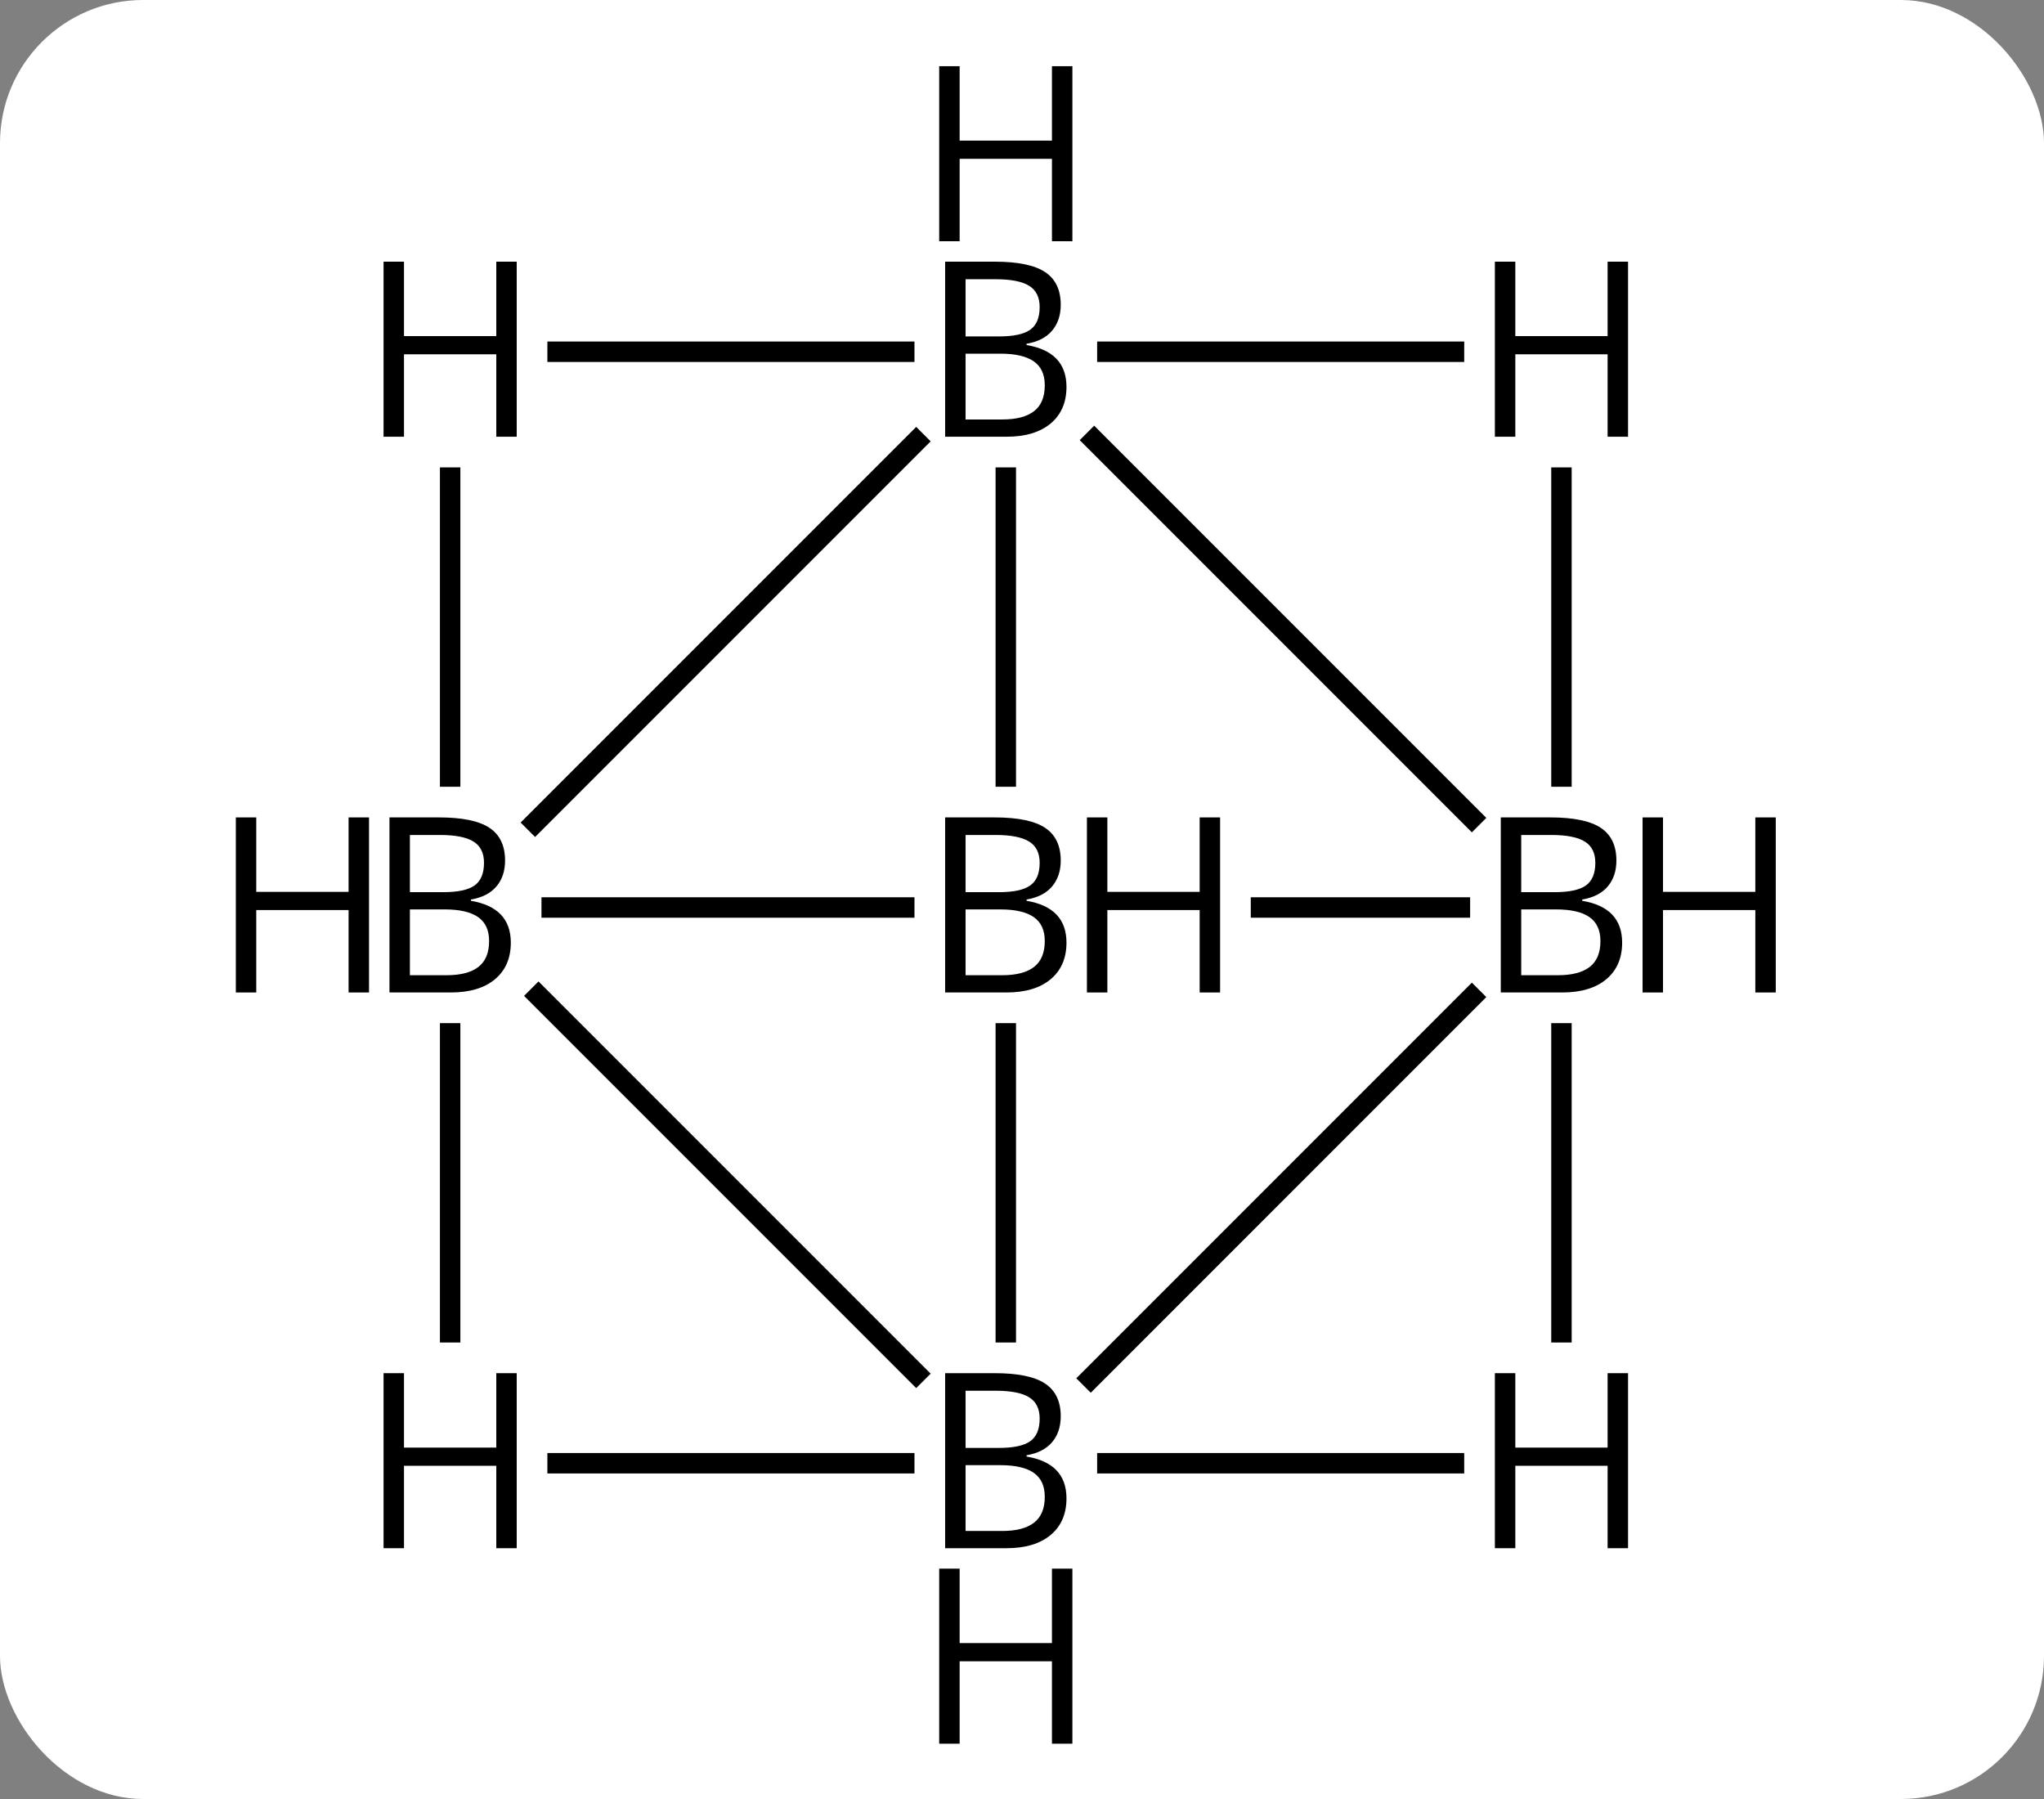 <svg width="100" viewBox="0 0 100 88" style="fill-opacity:1; color-rendering:auto; color-interpolation:auto; text-rendering:auto; stroke:black; stroke-linecap:square; stroke-miterlimit:10; shape-rendering:auto; stroke-opacity:1; fill:black; stroke-dasharray:none; font-weight:normal; stroke-width:1; font-family:'Open Sans'; font-style:normal; stroke-linejoin:miter; font-size:12; stroke-dashoffset:0; image-rendering:auto;" height="88" class="cas-substance-image" xmlns:xlink="http://www.w3.org/1999/xlink" xmlns="http://www.w3.org/2000/svg"><rect x="0" y="0" width="100" height="88" fill="#808080" stroke="none"/><svg class="cas-substance-single-component"><rect y="0" x="0" width="100" stroke="none" ry="7" rx="7" height="88" fill="white" class="cas-substance-group"/><svg y="0" x="9" width="81" viewBox="0 0 81 88" style="fill:black;" height="88" class="cas-substance-single-component-image"><svg><g><g transform="translate(908,795)" style="text-rendering:geometricPrecision; color-rendering:optimizeQuality; color-interpolation:linearRGB; stroke-linecap:butt; image-rendering:optimizeQuality;"><line y2="-750.609" y1="-750.609" x2="-890.009" x1="-872.761" style="fill:none;"/><line y2="-750.609" y1="-750.609" x2="-845.576" x1="-855.308" style="fill:none;"/><line y2="-729.83" y1="-744.452" x2="-867.793" x1="-867.793" style="fill:none;"/><line y2="-771.637" y1="-757.015" x2="-867.793" x1="-867.793" style="fill:none;"/><line y2="-727.807" y1="-746.285" x2="-872.176" x1="-890.654" style="fill:none;"/><line y2="-773.411" y1="-754.764" x2="-872.176" x1="-890.822" style="fill:none;"/><line y2="-771.637" y1="-757.015" x2="-894.977" x1="-894.977" style="fill:none;"/><line y2="-729.83" y1="-744.452" x2="-894.977" x1="-894.977" style="fill:none;"/><line y2="-727.579" y1="-746.226" x2="-863.637" x1="-844.991" style="fill:none;"/><line y2="-773.47" y1="-754.992" x2="-863.469" x1="-844.991" style="fill:none;"/><line y2="-771.637" y1="-757.015" x2="-840.608" x1="-840.608" style="fill:none;"/><line y2="-729.83" y1="-744.452" x2="-840.608" x1="-840.608" style="fill:none;"/><line y2="-723.424" y1="-723.424" x2="-889.72" x1="-872.761" style="fill:none;"/><line y2="-723.424" y1="-723.424" x2="-845.865" x1="-862.824" style="fill:none;"/><line y2="-777.794" y1="-777.794" x2="-889.72" x1="-872.761" style="fill:none;"/><line y2="-777.794" y1="-777.794" x2="-845.865" x1="-862.824" style="fill:none;"/><path style="stroke-linecap:square; stroke:none;" d="M-870.761 -755.015 L-868.34 -755.015 Q-866.636 -755.015 -865.871 -754.507 Q-865.105 -753.999 -865.105 -752.906 Q-865.105 -752.14 -865.527 -751.64 Q-865.949 -751.14 -866.777 -750.999 L-866.777 -750.937 Q-864.824 -750.609 -864.824 -748.89 Q-864.824 -747.749 -865.597 -747.101 Q-866.371 -746.452 -867.761 -746.452 L-870.761 -746.452 L-870.761 -755.015 ZM-869.761 -751.359 L-868.121 -751.359 Q-867.058 -751.359 -866.597 -751.687 Q-866.136 -752.015 -866.136 -752.796 Q-866.136 -753.515 -866.652 -753.835 Q-867.168 -754.156 -868.293 -754.156 L-869.761 -754.156 L-869.761 -751.359 ZM-869.761 -750.515 L-869.761 -747.296 L-867.965 -747.296 Q-866.933 -747.296 -866.41 -747.702 Q-865.886 -748.109 -865.886 -748.968 Q-865.886 -749.765 -866.426 -750.14 Q-866.965 -750.515 -868.058 -750.515 L-869.761 -750.515 Z"/><path style="stroke-linecap:square; stroke:none;" d="M-857.308 -746.452 L-858.308 -746.452 L-858.308 -750.484 L-862.824 -750.484 L-862.824 -746.452 L-863.824 -746.452 L-863.824 -755.015 L-862.824 -755.015 L-862.824 -751.374 L-858.308 -751.374 L-858.308 -755.015 L-857.308 -755.015 L-857.308 -746.452 Z"/><path style="stroke-linecap:square; stroke:none;" d="M-897.946 -755.015 L-895.524 -755.015 Q-893.821 -755.015 -893.056 -754.507 Q-892.29 -753.999 -892.29 -752.906 Q-892.29 -752.14 -892.712 -751.64 Q-893.134 -751.14 -893.962 -750.999 L-893.962 -750.937 Q-892.009 -750.609 -892.009 -748.89 Q-892.009 -747.749 -892.782 -747.101 Q-893.556 -746.452 -894.946 -746.452 L-897.946 -746.452 L-897.946 -755.015 ZM-896.946 -751.359 L-895.306 -751.359 Q-894.243 -751.359 -893.782 -751.687 Q-893.321 -752.015 -893.321 -752.796 Q-893.321 -753.515 -893.837 -753.835 Q-894.352 -754.156 -895.477 -754.156 L-896.946 -754.156 L-896.946 -751.359 ZM-896.946 -750.515 L-896.946 -747.296 L-895.149 -747.296 Q-894.118 -747.296 -893.595 -747.702 Q-893.071 -748.109 -893.071 -748.968 Q-893.071 -749.765 -893.61 -750.14 Q-894.149 -750.515 -895.243 -750.515 L-896.946 -750.515 Z"/><path style="stroke-linecap:square; stroke:none;" d="M-898.946 -746.452 L-899.946 -746.452 L-899.946 -750.484 L-904.462 -750.484 L-904.462 -746.452 L-905.462 -746.452 L-905.462 -755.015 L-904.462 -755.015 L-904.462 -751.374 L-899.946 -751.374 L-899.946 -755.015 L-898.946 -755.015 L-898.946 -746.452 Z"/><path style="stroke-linecap:square; stroke:none;" d="M-843.576 -755.015 L-841.154 -755.015 Q-839.451 -755.015 -838.686 -754.507 Q-837.92 -753.999 -837.92 -752.906 Q-837.92 -752.14 -838.342 -751.64 Q-838.764 -751.14 -839.592 -750.999 L-839.592 -750.937 Q-837.639 -750.609 -837.639 -748.89 Q-837.639 -747.749 -838.412 -747.101 Q-839.186 -746.452 -840.576 -746.452 L-843.576 -746.452 L-843.576 -755.015 ZM-842.576 -751.359 L-840.936 -751.359 Q-839.873 -751.359 -839.412 -751.687 Q-838.951 -752.015 -838.951 -752.796 Q-838.951 -753.515 -839.467 -753.835 Q-839.983 -754.156 -841.108 -754.156 L-842.576 -754.156 L-842.576 -751.359 ZM-842.576 -750.515 L-842.576 -747.296 L-840.779 -747.296 Q-839.748 -747.296 -839.225 -747.702 Q-838.701 -748.109 -838.701 -748.968 Q-838.701 -749.765 -839.24 -750.14 Q-839.779 -750.515 -840.873 -750.515 L-842.576 -750.515 Z"/><path style="stroke-linecap:square; stroke:none;" d="M-830.123 -746.452 L-831.123 -746.452 L-831.123 -750.484 L-835.639 -750.484 L-835.639 -746.452 L-836.639 -746.452 L-836.639 -755.015 L-835.639 -755.015 L-835.639 -751.374 L-831.123 -751.374 L-831.123 -755.015 L-830.123 -755.015 L-830.123 -746.452 Z"/><path style="stroke-linecap:square; stroke:none;" d="M-870.761 -727.83 L-868.34 -727.83 Q-866.636 -727.83 -865.871 -727.322 Q-865.105 -726.814 -865.105 -725.721 Q-865.105 -724.955 -865.527 -724.455 Q-865.949 -723.955 -866.777 -723.814 L-866.777 -723.752 Q-864.824 -723.424 -864.824 -721.705 Q-864.824 -720.564 -865.597 -719.916 Q-866.371 -719.268 -867.761 -719.268 L-870.761 -719.268 L-870.761 -727.83 ZM-869.761 -724.174 L-868.121 -724.174 Q-867.058 -724.174 -866.597 -724.502 Q-866.136 -724.83 -866.136 -725.611 Q-866.136 -726.33 -866.652 -726.65 Q-867.168 -726.971 -868.293 -726.971 L-869.761 -726.971 L-869.761 -724.174 ZM-869.761 -723.33 L-869.761 -720.111 L-867.965 -720.111 Q-866.933 -720.111 -866.41 -720.518 Q-865.886 -720.924 -865.886 -721.783 Q-865.886 -722.58 -866.426 -722.955 Q-866.965 -723.33 -868.058 -723.33 L-869.761 -723.33 Z"/><path style="stroke-linecap:square; stroke:none;" d="M-864.535 -709.705 L-865.535 -709.705 L-865.535 -713.736 L-870.051 -713.736 L-870.051 -709.705 L-871.051 -709.705 L-871.051 -718.268 L-870.051 -718.268 L-870.051 -714.627 L-865.535 -714.627 L-865.535 -718.268 L-864.535 -718.268 L-864.535 -709.705 Z"/><path style="stroke-linecap:square; stroke:none;" d="M-870.761 -782.2 L-868.34 -782.2 Q-866.636 -782.2 -865.871 -781.692 Q-865.105 -781.184 -865.105 -780.091 Q-865.105 -779.325 -865.527 -778.825 Q-865.949 -778.325 -866.777 -778.184 L-866.777 -778.122 Q-864.824 -777.794 -864.824 -776.075 Q-864.824 -774.934 -865.597 -774.286 Q-866.371 -773.637 -867.761 -773.637 L-870.761 -773.637 L-870.761 -782.2 ZM-869.761 -778.544 L-868.121 -778.544 Q-867.058 -778.544 -866.597 -778.872 Q-866.136 -779.2 -866.136 -779.981 Q-866.136 -780.7 -866.652 -781.02 Q-867.168 -781.341 -868.293 -781.341 L-869.761 -781.341 L-869.761 -778.544 ZM-869.761 -777.7 L-869.761 -774.481 L-867.965 -774.481 Q-866.933 -774.481 -866.41 -774.887 Q-865.886 -775.294 -865.886 -776.153 Q-865.886 -776.95 -866.426 -777.325 Q-866.965 -777.7 -868.058 -777.7 L-869.761 -777.7 Z"/><path style="stroke-linecap:square; stroke:none;" d="M-864.535 -783.2 L-865.535 -783.2 L-865.535 -787.231 L-870.051 -787.231 L-870.051 -783.2 L-871.051 -783.2 L-871.051 -791.762 L-870.051 -791.762 L-870.051 -788.122 L-865.535 -788.122 L-865.535 -791.762 L-864.535 -791.762 L-864.535 -783.2 Z"/><path style="stroke-linecap:square; stroke:none;" d="M-891.72 -773.637 L-892.72 -773.637 L-892.72 -777.669 L-897.235 -777.669 L-897.235 -773.637 L-898.235 -773.637 L-898.235 -782.2 L-897.235 -782.2 L-897.235 -778.559 L-892.72 -778.559 L-892.72 -782.2 L-891.72 -782.2 L-891.72 -773.637 Z"/><path style="stroke-linecap:square; stroke:none;" d="M-891.72 -719.268 L-892.72 -719.268 L-892.72 -723.299 L-897.235 -723.299 L-897.235 -719.268 L-898.235 -719.268 L-898.235 -727.83 L-897.235 -727.83 L-897.235 -724.189 L-892.72 -724.189 L-892.72 -727.83 L-891.72 -727.83 L-891.72 -719.268 Z"/><path style="stroke-linecap:square; stroke:none;" d="M-837.35 -773.637 L-838.35 -773.637 L-838.35 -777.669 L-842.865 -777.669 L-842.865 -773.637 L-843.865 -773.637 L-843.865 -782.2 L-842.865 -782.2 L-842.865 -778.559 L-838.35 -778.559 L-838.35 -782.2 L-837.35 -782.2 L-837.35 -773.637 Z"/><path style="stroke-linecap:square; stroke:none;" d="M-837.35 -719.268 L-838.35 -719.268 L-838.35 -723.299 L-842.865 -723.299 L-842.865 -719.268 L-843.865 -719.268 L-843.865 -727.83 L-842.865 -727.83 L-842.865 -724.189 L-838.35 -724.189 L-838.35 -727.83 L-837.35 -727.83 L-837.35 -719.268 Z"/></g></g></svg></svg></svg></svg>